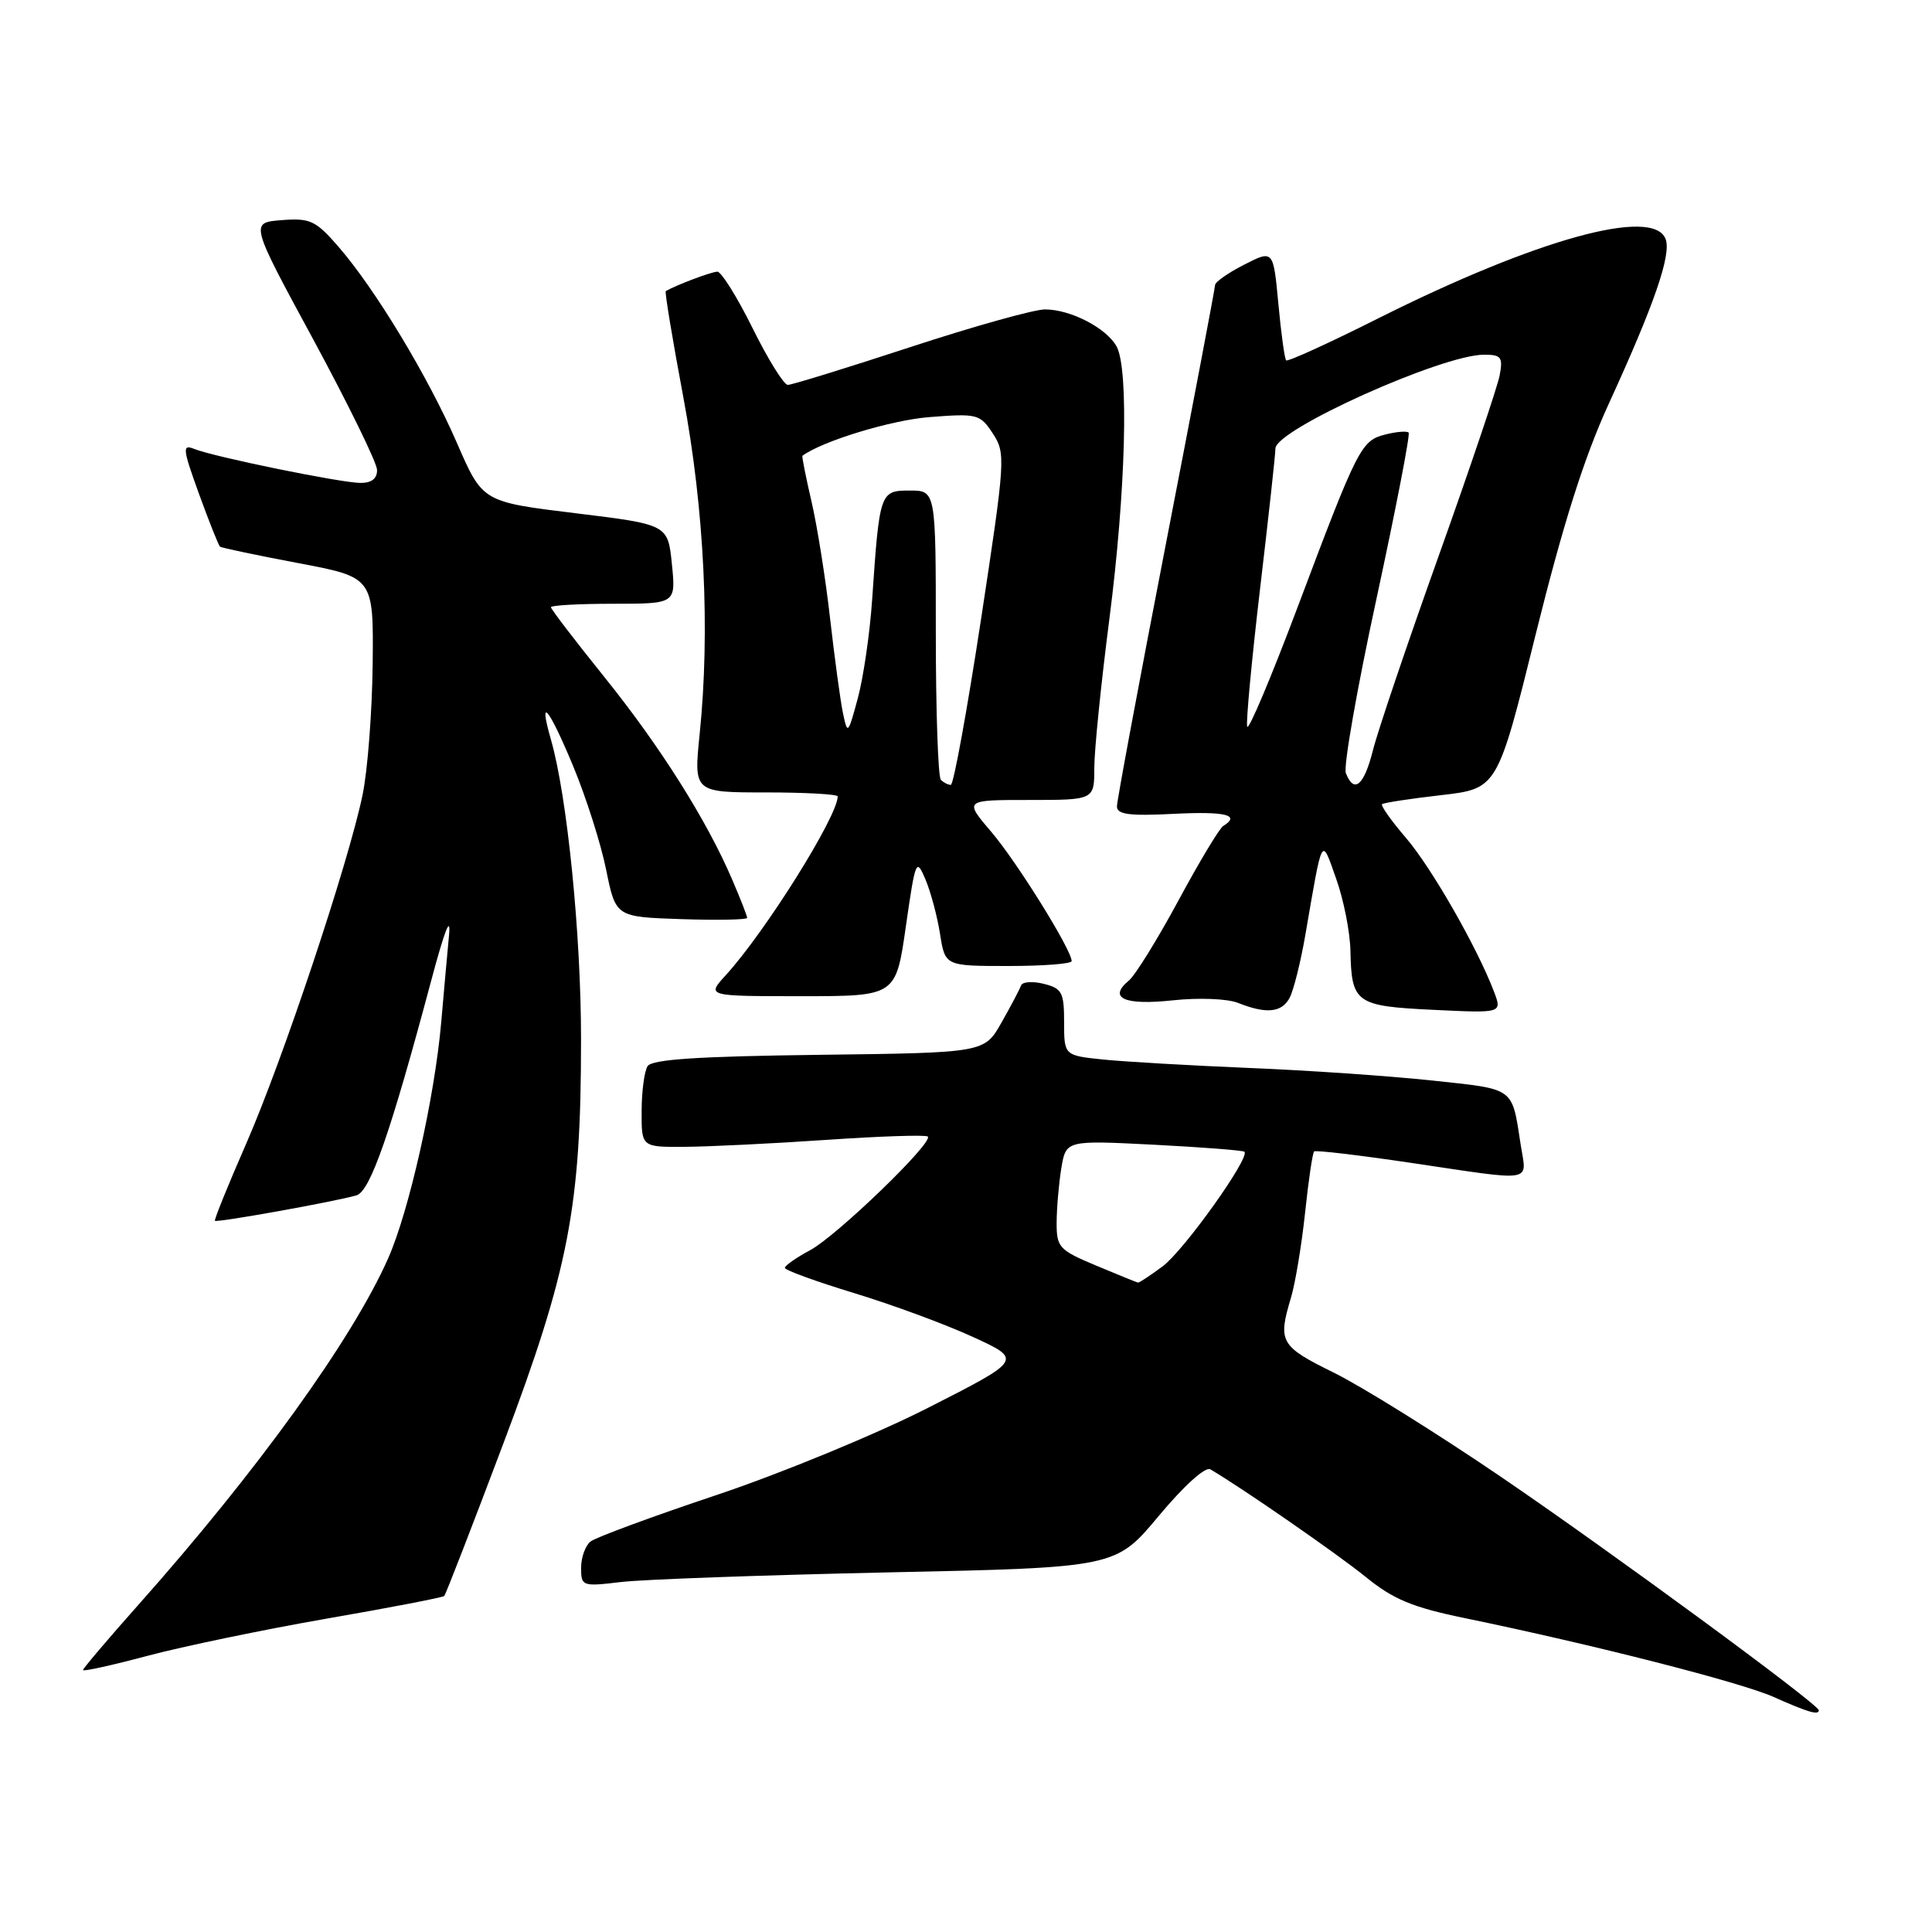 <?xml version="1.0" encoding="UTF-8" standalone="no"?>
<!DOCTYPE svg PUBLIC "-//W3C//DTD SVG 1.1//EN" "http://www.w3.org/Graphics/SVG/1.1/DTD/svg11.dtd" >
<svg xmlns="http://www.w3.org/2000/svg" xmlns:xlink="http://www.w3.org/1999/xlink" version="1.1" viewBox="0 0 256 256">
 <g >
 <path fill="currentColor"
d=" M 241.00 226.62 C 241.00 225.84 213.42 205.58 198.77 195.61 C 190.37 189.90 180.46 183.72 176.75 181.89 C 169.64 178.39 169.30 177.81 171.05 171.99 C 171.63 170.07 172.47 164.99 172.93 160.70 C 173.38 156.42 173.92 152.76 174.13 152.57 C 174.33 152.38 180.12 153.07 187.00 154.09 C 203.58 156.55 202.29 156.76 201.51 151.75 C 200.30 143.96 200.86 144.37 189.73 143.17 C 184.10 142.57 173.20 141.82 165.50 141.51 C 157.80 141.19 149.14 140.69 146.25 140.40 C 141.00 139.86 141.00 139.86 141.00 135.45 C 141.00 131.49 140.72 130.97 138.30 130.36 C 136.82 129.99 135.46 130.09 135.29 130.59 C 135.11 131.09 133.95 133.30 132.70 135.50 C 130.44 139.50 130.44 139.50 108.52 139.77 C 92.51 139.97 86.38 140.37 85.81 141.27 C 85.38 141.95 85.02 144.64 85.02 147.25 C 85.00 152.00 85.00 152.00 90.75 151.96 C 93.91 151.94 102.35 151.53 109.49 151.04 C 116.64 150.55 122.69 150.35 122.94 150.60 C 123.71 151.37 110.91 163.73 107.36 165.65 C 105.51 166.64 104.00 167.70 104.00 168.00 C 104.00 168.30 108.11 169.80 113.14 171.33 C 118.17 172.86 125.26 175.47 128.89 177.14 C 135.50 180.17 135.50 180.17 123.00 186.53 C 116.10 190.04 103.56 195.21 95.00 198.08 C 86.47 200.93 78.94 203.71 78.25 204.26 C 77.56 204.80 77.00 206.37 77.00 207.75 C 77.00 210.18 77.15 210.24 82.25 209.63 C 85.14 209.28 101.08 208.71 117.67 208.35 C 147.84 207.71 147.84 207.71 153.54 200.87 C 156.85 196.90 159.71 194.31 160.37 194.69 C 164.57 197.15 177.26 205.94 181.00 208.98 C 184.62 211.92 187.17 212.98 194.00 214.39 C 211.07 217.91 230.61 222.90 235.00 224.85 C 239.55 226.88 241.00 227.31 241.00 226.62 Z  M 43.27 214.48 C 51.65 213.03 58.66 211.67 58.86 211.48 C 59.06 211.28 62.57 202.23 66.66 191.37 C 75.39 168.23 76.99 159.94 76.99 137.78 C 77.00 123.88 75.16 105.53 73.01 98.03 C 71.29 92.04 72.68 93.68 75.92 101.45 C 77.65 105.61 79.63 111.82 80.32 115.26 C 81.59 121.50 81.59 121.50 90.29 121.79 C 95.08 121.95 99.00 121.87 99.00 121.62 C 99.00 121.37 98.11 119.08 97.01 116.53 C 93.63 108.65 87.47 98.89 80.08 89.71 C 76.19 84.87 73.00 80.71 73.00 80.46 C 73.00 80.21 76.72 80.00 81.28 80.00 C 89.56 80.00 89.56 80.00 89.03 74.75 C 88.50 69.50 88.50 69.50 76.22 68.00 C 63.94 66.50 63.94 66.50 60.57 58.75 C 56.74 49.92 49.72 38.30 44.83 32.67 C 41.82 29.21 41.10 28.88 37.31 29.17 C 33.12 29.50 33.12 29.50 41.52 45.00 C 46.13 53.53 49.93 61.29 49.96 62.25 C 49.99 63.41 49.25 64.00 47.75 63.99 C 45.14 63.97 28.34 60.54 25.72 59.48 C 24.13 58.84 24.20 59.45 26.37 65.45 C 27.71 69.13 28.96 72.27 29.15 72.43 C 29.34 72.59 34.00 73.57 39.50 74.61 C 49.50 76.50 49.50 76.50 49.38 88.00 C 49.31 94.33 48.71 102.13 48.04 105.34 C 46.14 114.47 37.46 140.47 32.64 151.50 C 30.23 157.00 28.36 161.62 28.48 161.76 C 28.70 162.04 44.43 159.21 47.24 158.39 C 49.06 157.85 51.75 150.10 57.12 130.00 C 58.93 123.20 59.77 121.08 59.49 124.00 C 59.26 126.47 58.79 131.65 58.46 135.50 C 57.58 145.46 54.21 160.46 51.44 166.72 C 46.70 177.44 34.08 194.95 18.29 212.70 C 14.28 217.21 11.00 221.08 11.00 221.29 C 11.00 221.51 14.84 220.66 19.53 219.41 C 24.21 218.16 34.90 215.94 43.27 214.48 Z  M 170.88 132.22 C 171.40 131.25 172.33 127.53 172.95 123.97 C 175.29 110.40 175.06 110.82 177.07 116.50 C 178.05 119.25 178.89 123.53 178.94 126.00 C 179.08 132.92 179.65 133.32 189.95 133.81 C 199.04 134.25 199.04 134.25 197.97 131.42 C 195.73 125.54 189.72 115.03 186.31 111.04 C 184.36 108.77 182.93 106.75 183.13 106.56 C 183.33 106.37 186.86 105.83 190.96 105.36 C 198.42 104.50 198.42 104.50 203.50 84.00 C 207.13 69.39 209.90 60.63 213.17 53.50 C 219.21 40.33 221.49 33.72 220.70 31.67 C 219.07 27.40 203.62 31.67 182.65 42.17 C 176.13 45.45 170.62 47.96 170.42 47.75 C 170.22 47.55 169.75 44.17 169.39 40.24 C 168.72 33.10 168.72 33.10 164.86 35.07 C 162.74 36.15 161.00 37.37 161.00 37.78 C 161.00 38.18 158.07 53.58 154.50 72.00 C 150.93 90.42 148.00 106.10 148.00 106.85 C 148.00 107.92 149.64 108.14 155.50 107.84 C 162.39 107.49 164.44 107.99 162.08 109.45 C 161.58 109.76 158.90 114.21 156.14 119.34 C 153.37 124.47 150.42 129.24 149.57 129.94 C 146.78 132.25 148.98 133.24 155.39 132.55 C 158.83 132.18 162.62 132.33 164.02 132.88 C 167.78 134.38 169.83 134.19 170.88 132.22 Z  M 120.03 122.76 C 121.30 113.92 121.41 113.65 122.62 116.51 C 123.32 118.15 124.19 121.41 124.56 123.75 C 125.23 128.00 125.23 128.00 133.61 128.00 C 138.23 128.00 142.00 127.71 142.00 127.35 C 142.00 125.87 134.75 114.21 131.37 110.25 C 127.74 106.00 127.74 106.00 136.37 106.00 C 145.00 106.00 145.00 106.00 145.00 101.75 C 145.00 99.41 145.90 90.53 147.00 82.00 C 149.17 65.16 149.60 49.00 147.97 45.94 C 146.66 43.49 141.87 41.00 138.47 41.00 C 137.03 41.00 128.98 43.25 120.60 46.00 C 112.21 48.75 104.92 51.00 104.39 51.00 C 103.87 51.00 101.77 47.63 99.73 43.50 C 97.69 39.38 95.58 36.00 95.06 36.00 C 94.30 36.00 89.64 37.75 88.22 38.57 C 88.06 38.66 89.11 44.98 90.54 52.61 C 93.33 67.50 94.11 83.55 92.71 97.25 C 91.92 105.00 91.92 105.00 101.46 105.00 C 106.71 105.00 111.00 105.24 111.00 105.53 C 111.00 108.17 101.38 123.52 96.14 129.25 C 93.63 132.00 93.63 132.00 106.17 132.00 C 118.71 132.00 118.71 132.00 120.03 122.76 Z  M 145.25 167.70 C 140.33 165.64 140.00 165.28 140.01 162.00 C 140.02 160.07 140.30 156.83 140.63 154.79 C 141.25 151.09 141.25 151.09 152.87 151.68 C 159.27 152.01 164.67 152.43 164.89 152.61 C 165.71 153.32 156.86 165.73 154.05 167.80 C 152.42 169.01 150.95 169.98 150.79 169.95 C 150.63 169.92 148.14 168.91 145.25 167.70 Z  M 178.33 102.43 C 178.00 101.56 179.83 91.15 182.40 79.29 C 184.96 67.43 186.88 57.54 186.65 57.32 C 186.42 57.09 185.04 57.20 183.58 57.57 C 180.36 58.38 179.94 59.19 171.96 80.40 C 168.46 89.69 165.45 96.84 165.26 96.29 C 165.08 95.74 165.85 87.53 166.96 78.06 C 168.08 68.58 169.00 60.20 169.00 59.43 C 169.00 56.93 191.07 47.00 196.64 47.00 C 198.92 47.00 199.17 47.32 198.71 49.75 C 198.42 51.26 194.79 62.02 190.63 73.67 C 186.47 85.31 182.55 96.89 181.92 99.42 C 180.74 104.11 179.41 105.22 178.33 102.43 Z  M 124.67 103.33 C 124.30 102.97 124.00 94.19 124.00 83.83 C 124.00 65.00 124.00 65.00 120.55 65.00 C 116.60 65.00 116.54 65.18 115.56 79.50 C 115.26 83.90 114.41 89.75 113.67 92.50 C 112.37 97.32 112.30 97.39 111.70 94.50 C 111.35 92.85 110.59 87.20 109.99 81.95 C 109.40 76.70 108.29 69.73 107.53 66.46 C 106.77 63.19 106.23 60.46 106.33 60.39 C 108.98 58.44 118.10 55.66 123.14 55.27 C 129.51 54.77 129.86 54.86 131.56 57.45 C 133.27 60.06 133.22 60.85 129.99 82.07 C 128.15 94.13 126.35 104.00 125.99 104.00 C 125.63 104.00 125.03 103.70 124.67 103.33 Z "/>
</g>
</svg>